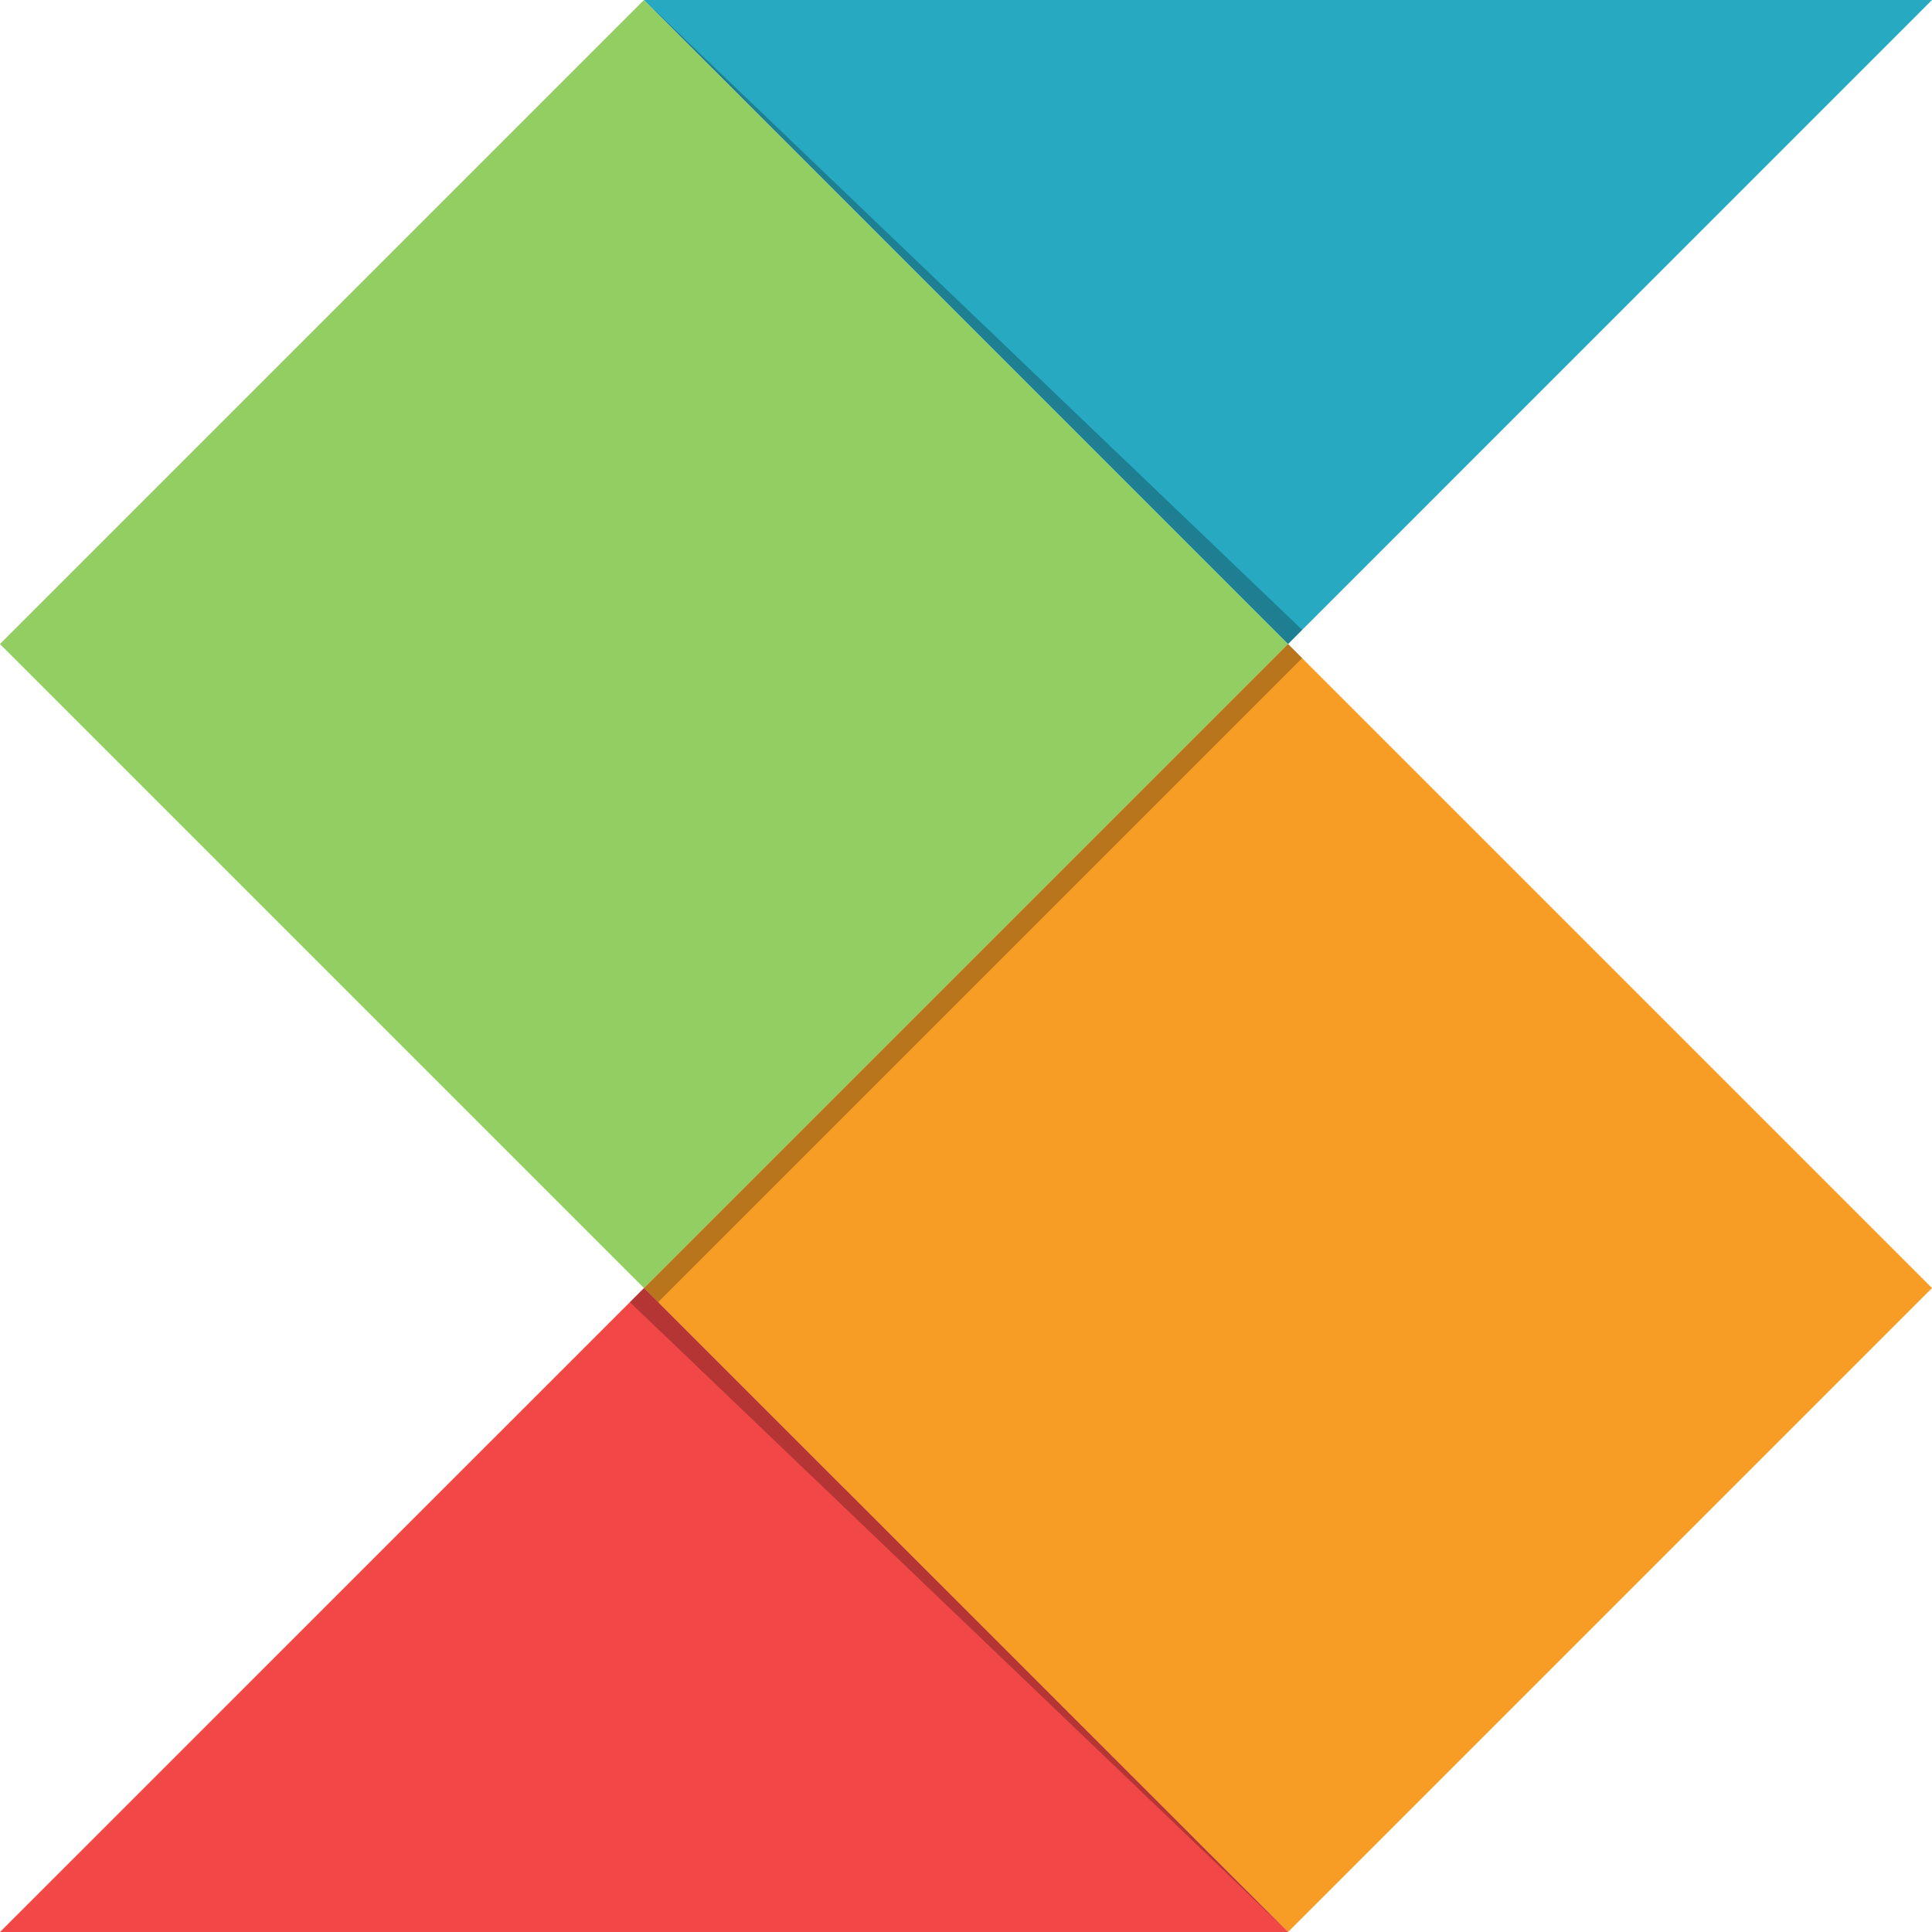 <svg id="Ebene_1" data-name="Ebene 1" xmlns="http://www.w3.org/2000/svg" viewBox="0 0 283.46 283.46"><defs><style>.cls-1{fill:#92ce61;}.cls-2{fill:#f79c24;}.cls-3{fill:#f24747;}.cls-4{fill:#27a9c1;}.cls-5{opacity:0.25;}</style></defs><title>Zeichenfläche 1</title><rect class="cls-1" x="27.67" y="27.67" width="133.63" height="133.63" transform="translate(-39.14 94.49) rotate(-45)"/><rect class="cls-2" x="122.16" y="122.16" width="133.63" height="133.63" transform="translate(-78.28 188.98) rotate(-45)"/><polygon class="cls-3" points="94.49 188.98 0 283.46 188.98 283.46 94.49 188.98"/><polygon class="cls-4" points="188.98 94.49 283.46 0 94.49 0 188.98 94.49"/><rect class="cls-5" x="75.96" y="141.3" width="133.63" height="2.94" transform="translate(-59.14 142.77) rotate(-45)"/><polygon class="cls-5" points="94.49 0 191.05 92.41 188.98 94.49 94.49 0 94.49 0"/><polygon class="cls-5" points="94.49 188.98 188.98 283.46 188.98 283.46 92.41 191.05 94.49 188.98"/></svg>